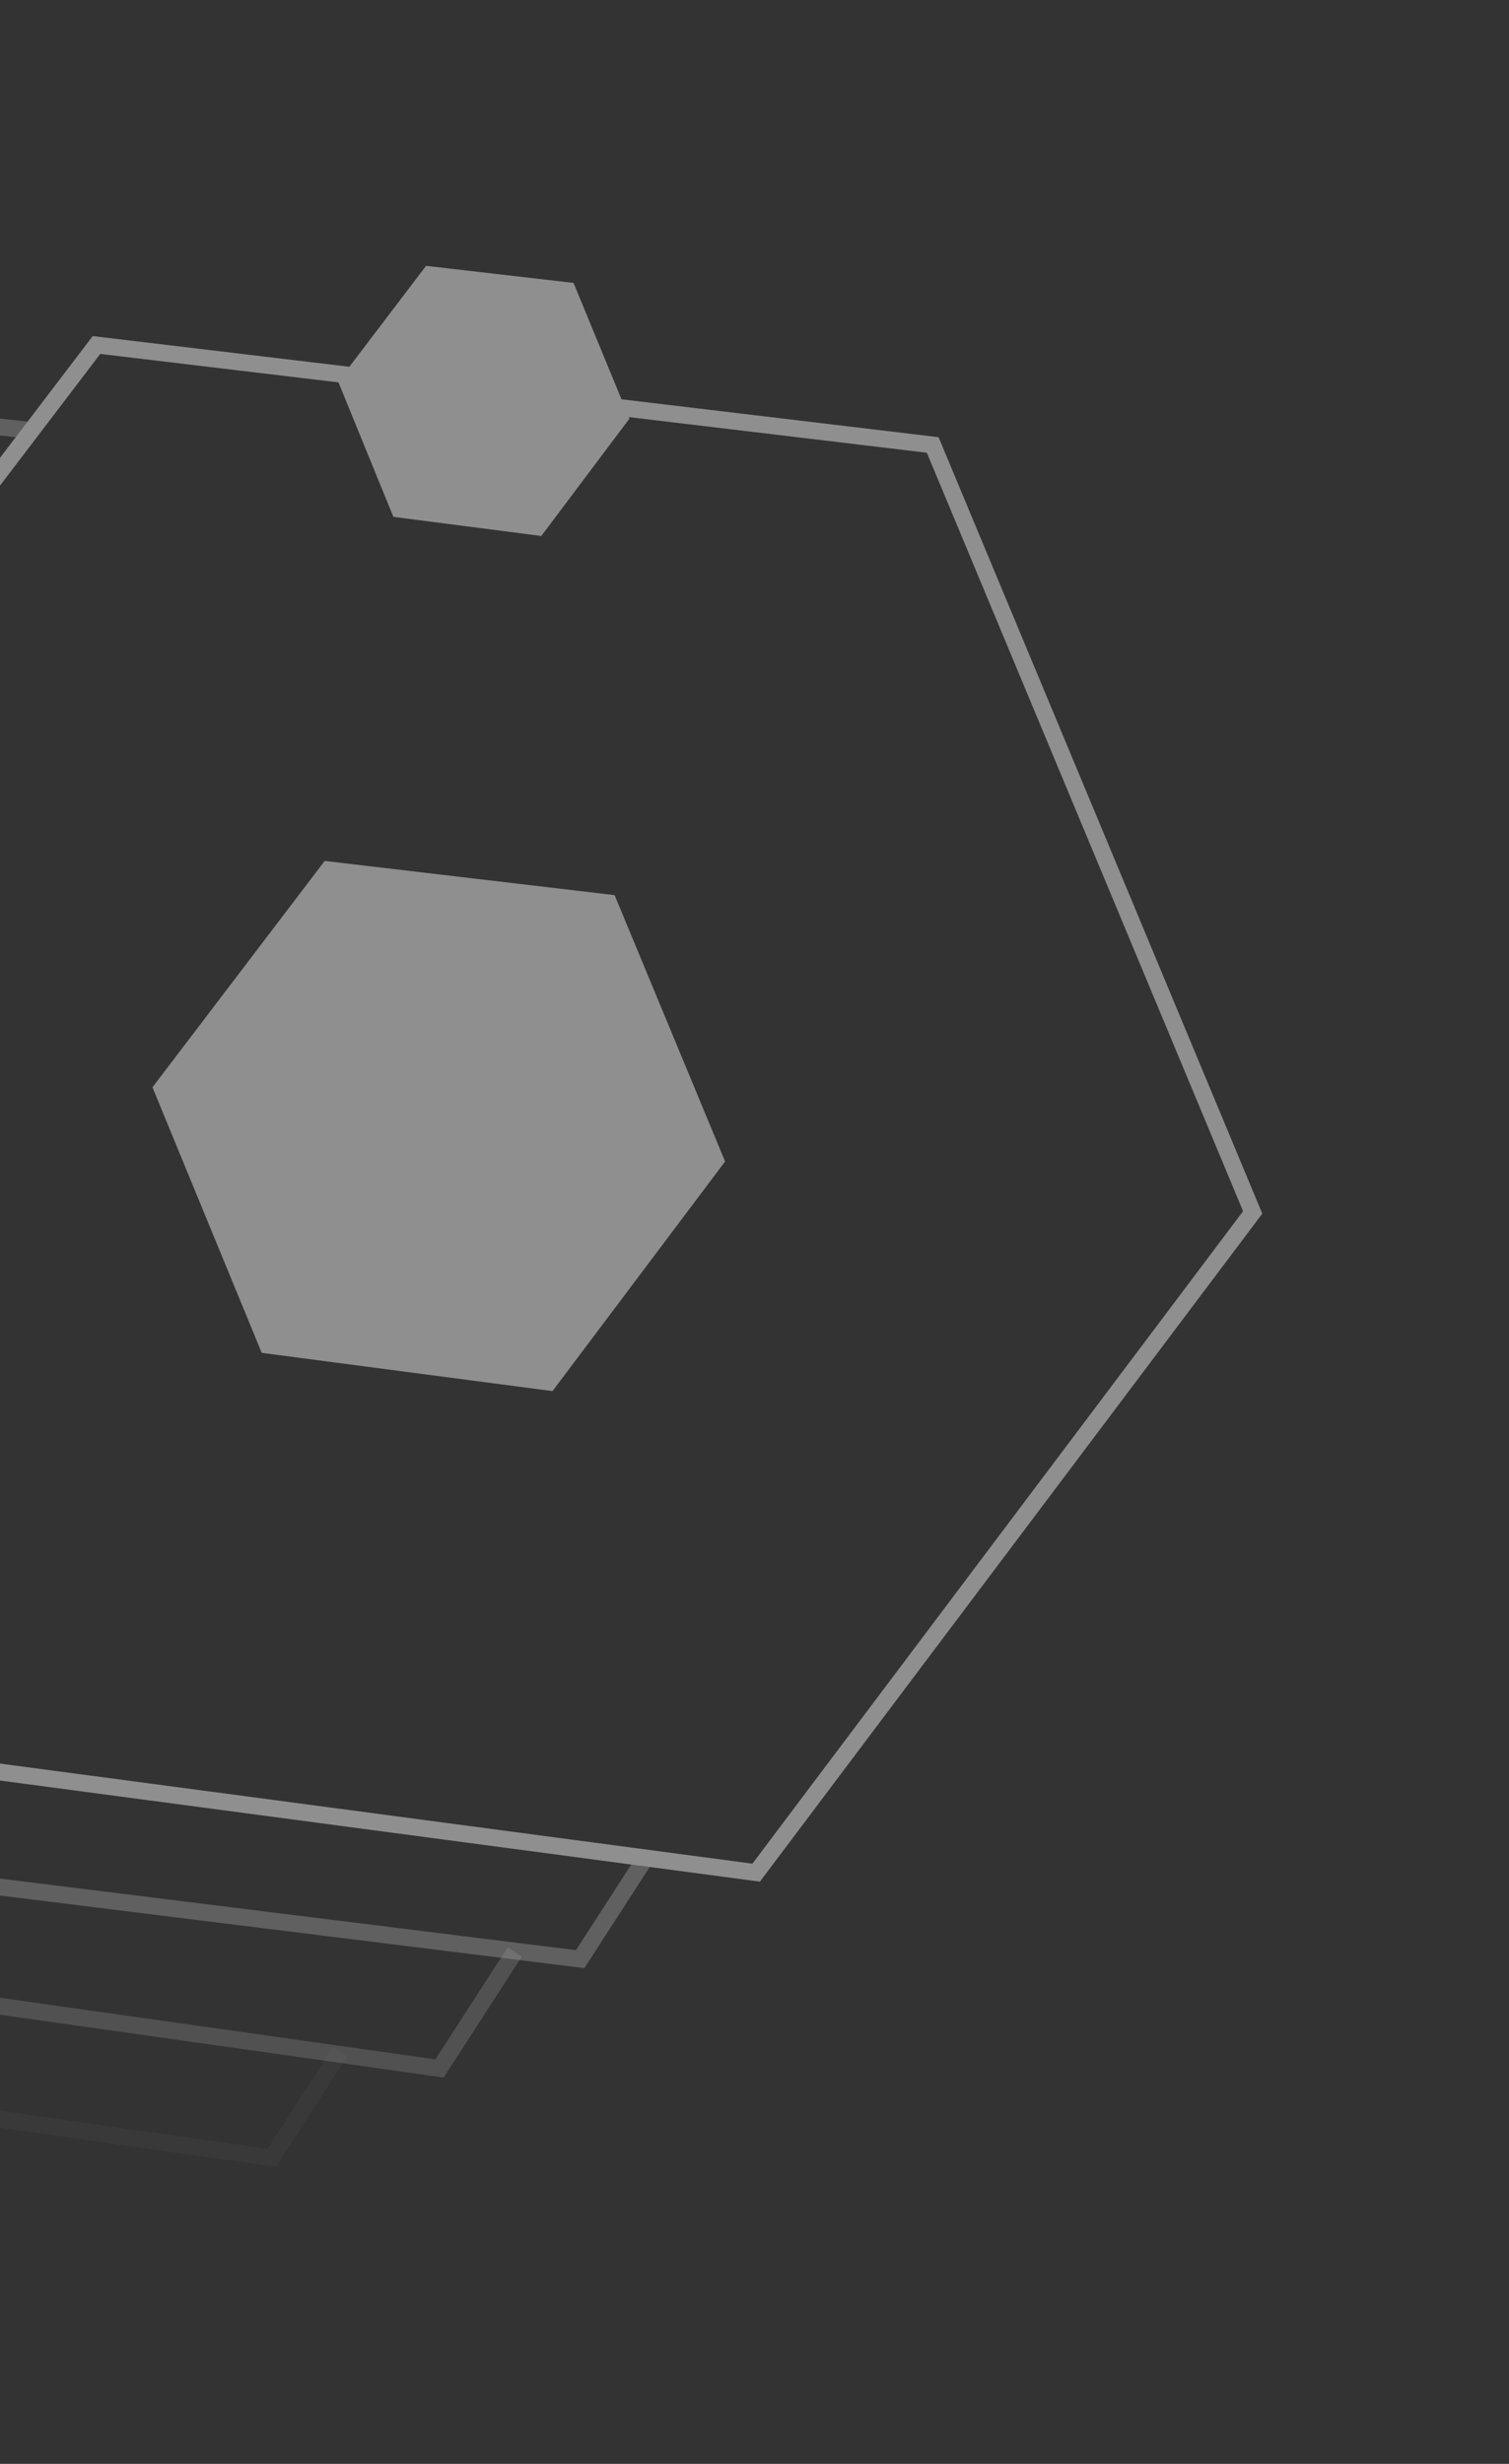 <svg width="359" height="586" viewBox="0 0 359 586" fill="none" xmlns="http://www.w3.org/2000/svg">
<rect x="0" y="0" width="359" height="586" fill="#333333" stroke="none"/>
<g opacity="0.45">
<path d="M-94.931 236.858L22.954 82.054L221.898 105.828L298.021 288.361L179.892 445.388L-19.647 418.848L-94.931 236.858Z" stroke="white" stroke-width="4"/>
<path d="M36.273 258.599L77.246 204.761L146.218 212.896L172.503 276.246L131.443 330.857L62.267 321.762L36.273 258.599Z" fill="white"/>
<path d="M80.442 90.744L101.365 63.227L136.455 67.287L149.749 99.567L128.781 127.478L93.588 122.929L80.442 90.744Z" fill="white"/>
<path d="M6.323 102.263L-20.347 99.317L-137.392 254.663L-58.154 441.589L138.025 465.958L153.221 442.441" stroke="white" stroke-opacity="0.49" stroke-width="4"/>
<path d="M-39.963 124.147L-60.534 120.975L-174.219 278.492L-98.341 463.247L104.557 491.958L122.467 464.241" stroke="white" stroke-opacity="0.33" stroke-width="4"/>
<path d="M-79.037 145.927L-100.448 142.212L-214.133 299.729L-138.255 484.485L64.643 513.195L80.925 487.998" stroke="white" stroke-opacity="0.06" stroke-width="4"/>
</g>
</svg>
